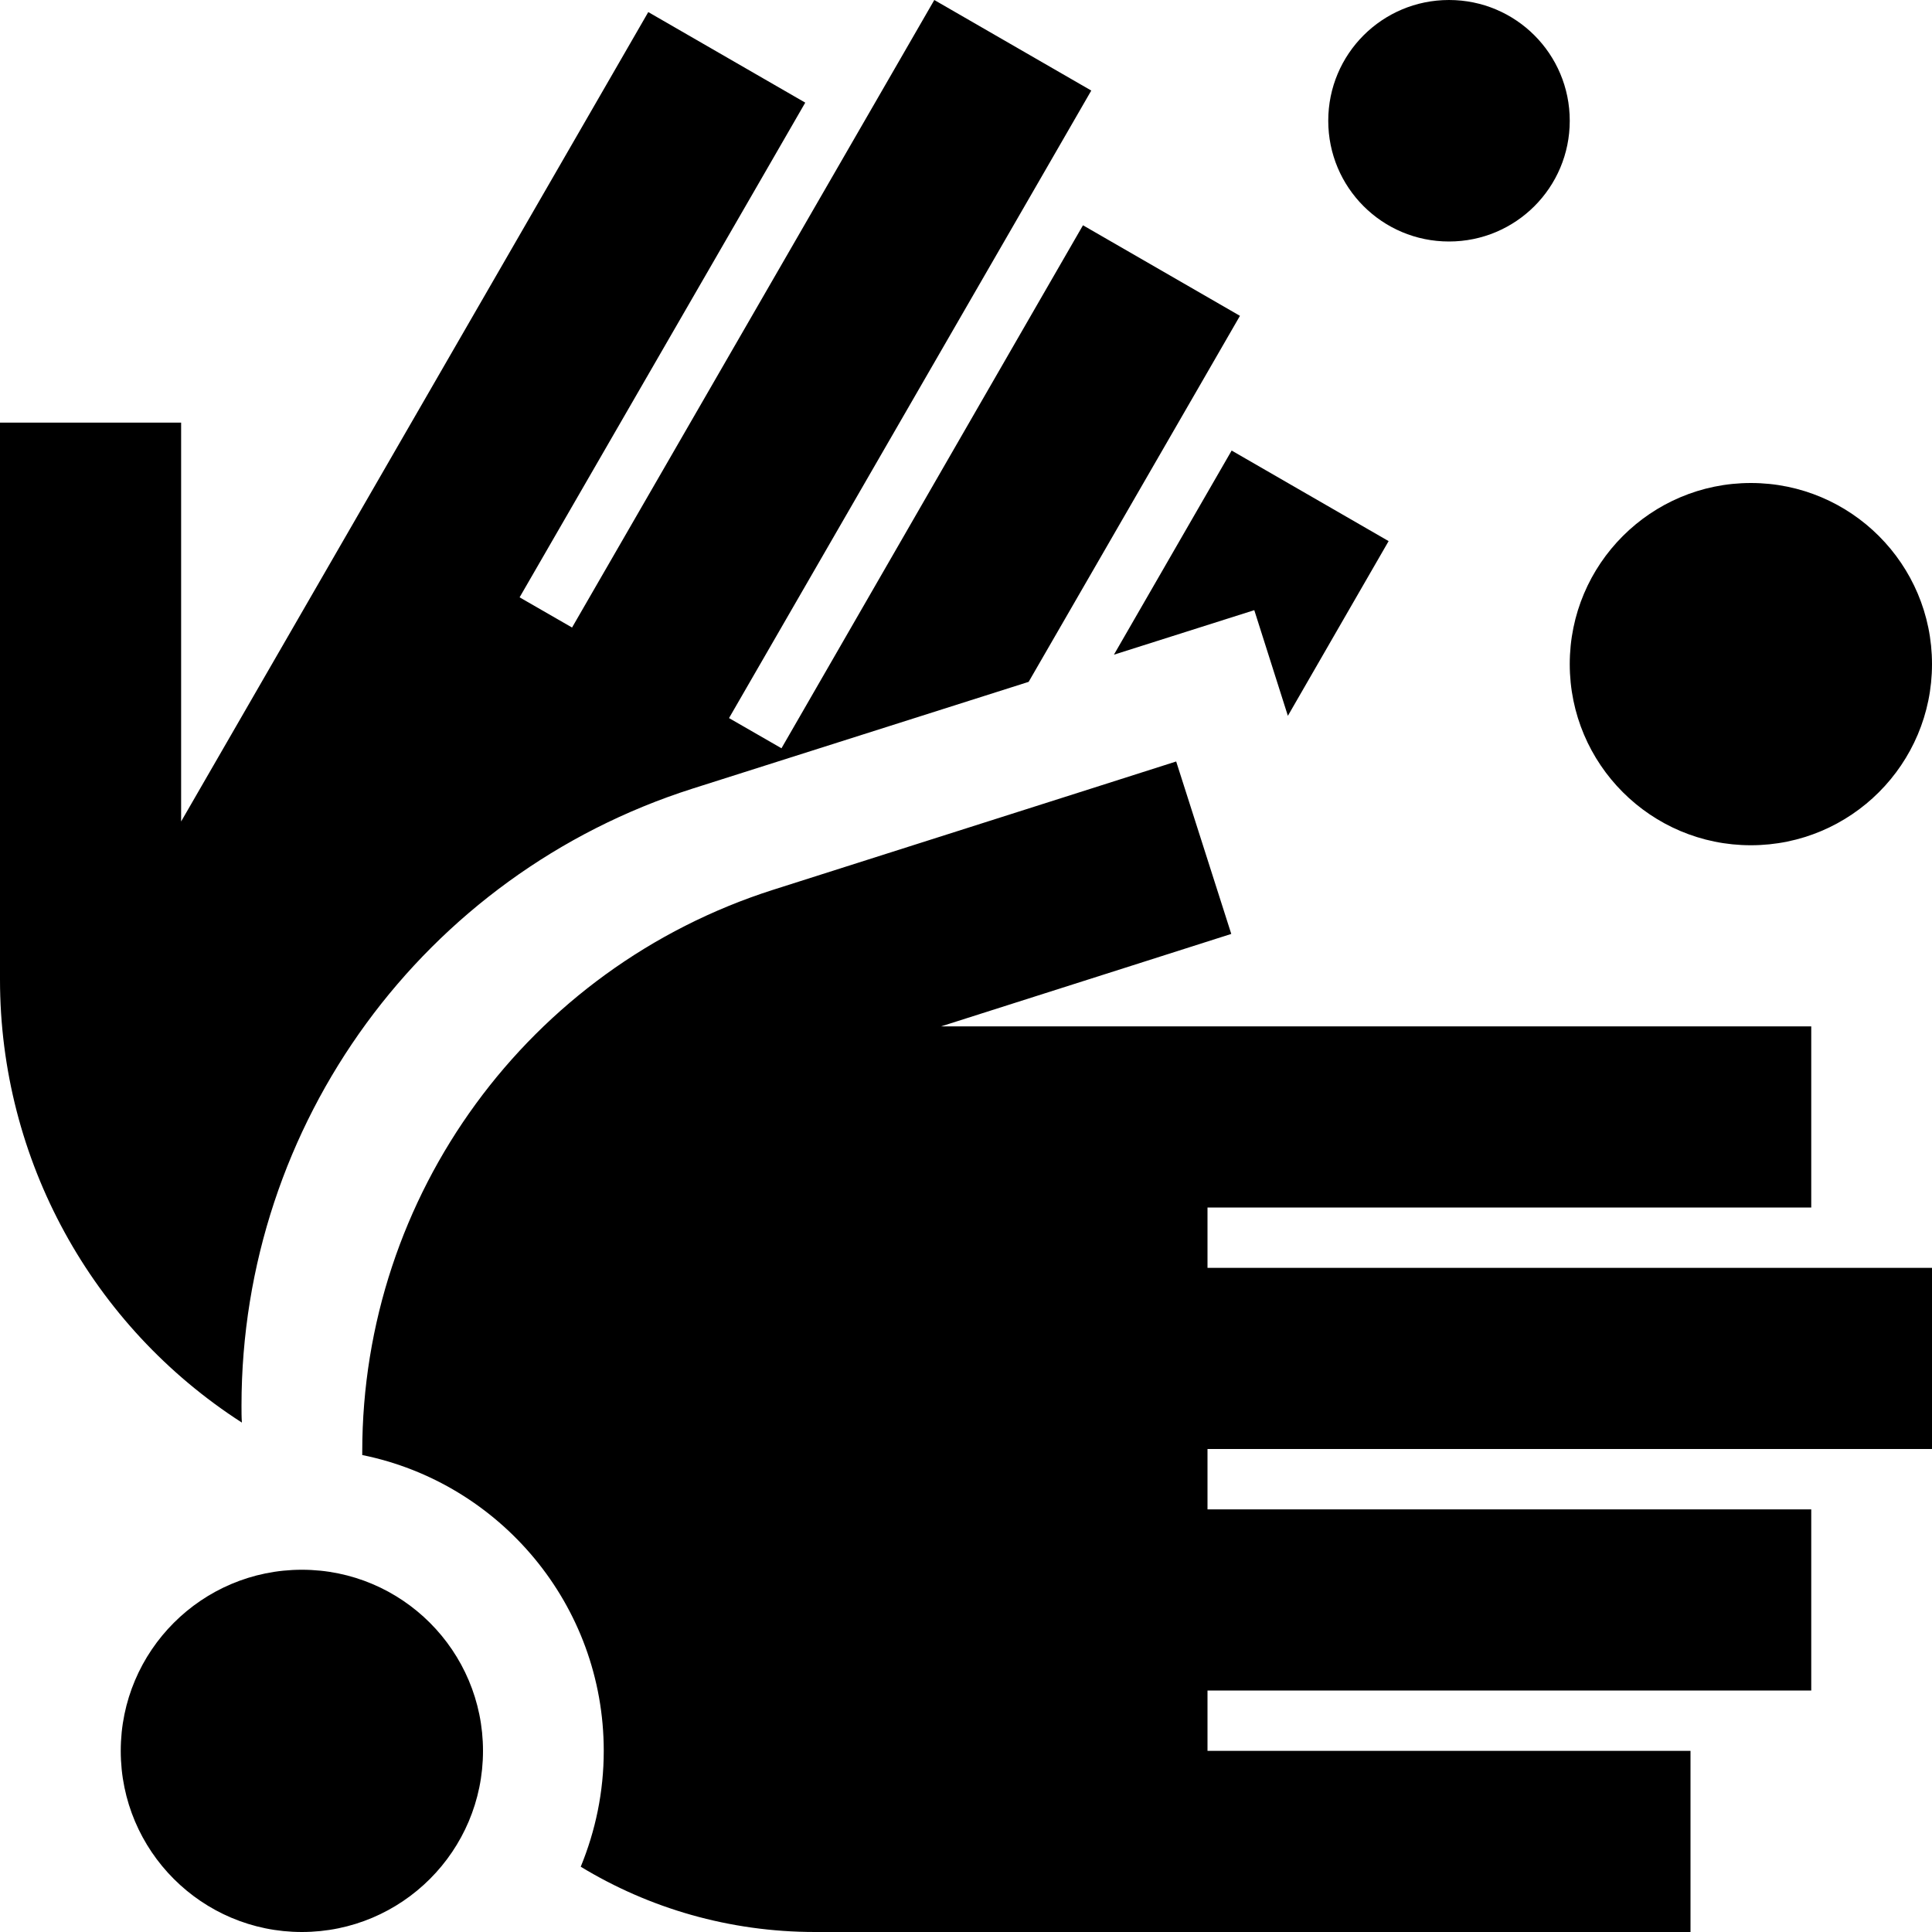 <svg fill="currentColor" xmlns="http://www.w3.org/2000/svg" viewBox="0 0 512 512"><!--! Font Awesome Pro 6.2.0 by @fontawesome - https://fontawesome.com License - https://fontawesome.com/license (Commercial License) Copyright 2022 Fonticons, Inc. --><path d="M384 64c-17.7 0-32-14.3-32-32s14.3-32 32-32s32 14.3 32 32s-14.3 32-32 32zm-57.6 55.4l41.6 24-12 20.8-14.7 25.5-8.9-28-37.2 11.8 19.2-33.3 12-20.8zM183.5 209C112.3 231.7 64 297.8 64 372.5c0 1.5 0 3 .1 4.5C24.3 351.4 0 307.3 0 259.6V136 112H48v24l0 81.7L159.8 24l12-20.8 41.6 24L201.4 48 137.7 158.3l13.9 8 84-145.5L247.6 0l41.6 24-12 20.8-84 145.5 13.9 8L275 80.5l12-20.8 41.6 24-12 20.8-44 76.2L183.5 209zM424 512H223.3 216c-22.7 0-44-6.3-62.1-17.3c3.9-9.5 6.1-19.8 6.1-30.7c0-38.7-27.5-71-64-78.4l0-.9c0-68 44-128.2 108.9-148.9l83.9-26.7 22.9-7.3 14.6 45.7-22.9 7.3L249.4 272H456h24v48H456 320v16H488h24v48H488 320v16H456h24v48H456 320v16H424h24v48H424zm88-336c0 26.5-21.5 48-48 48s-48-21.5-48-48s21.5-48 48-48s48 21.5 48 48zM80 512c-26.5 0-48-21.5-48-48s21.5-48 48-48s48 21.5 48 48s-21.5 48-48 48z"/></svg>